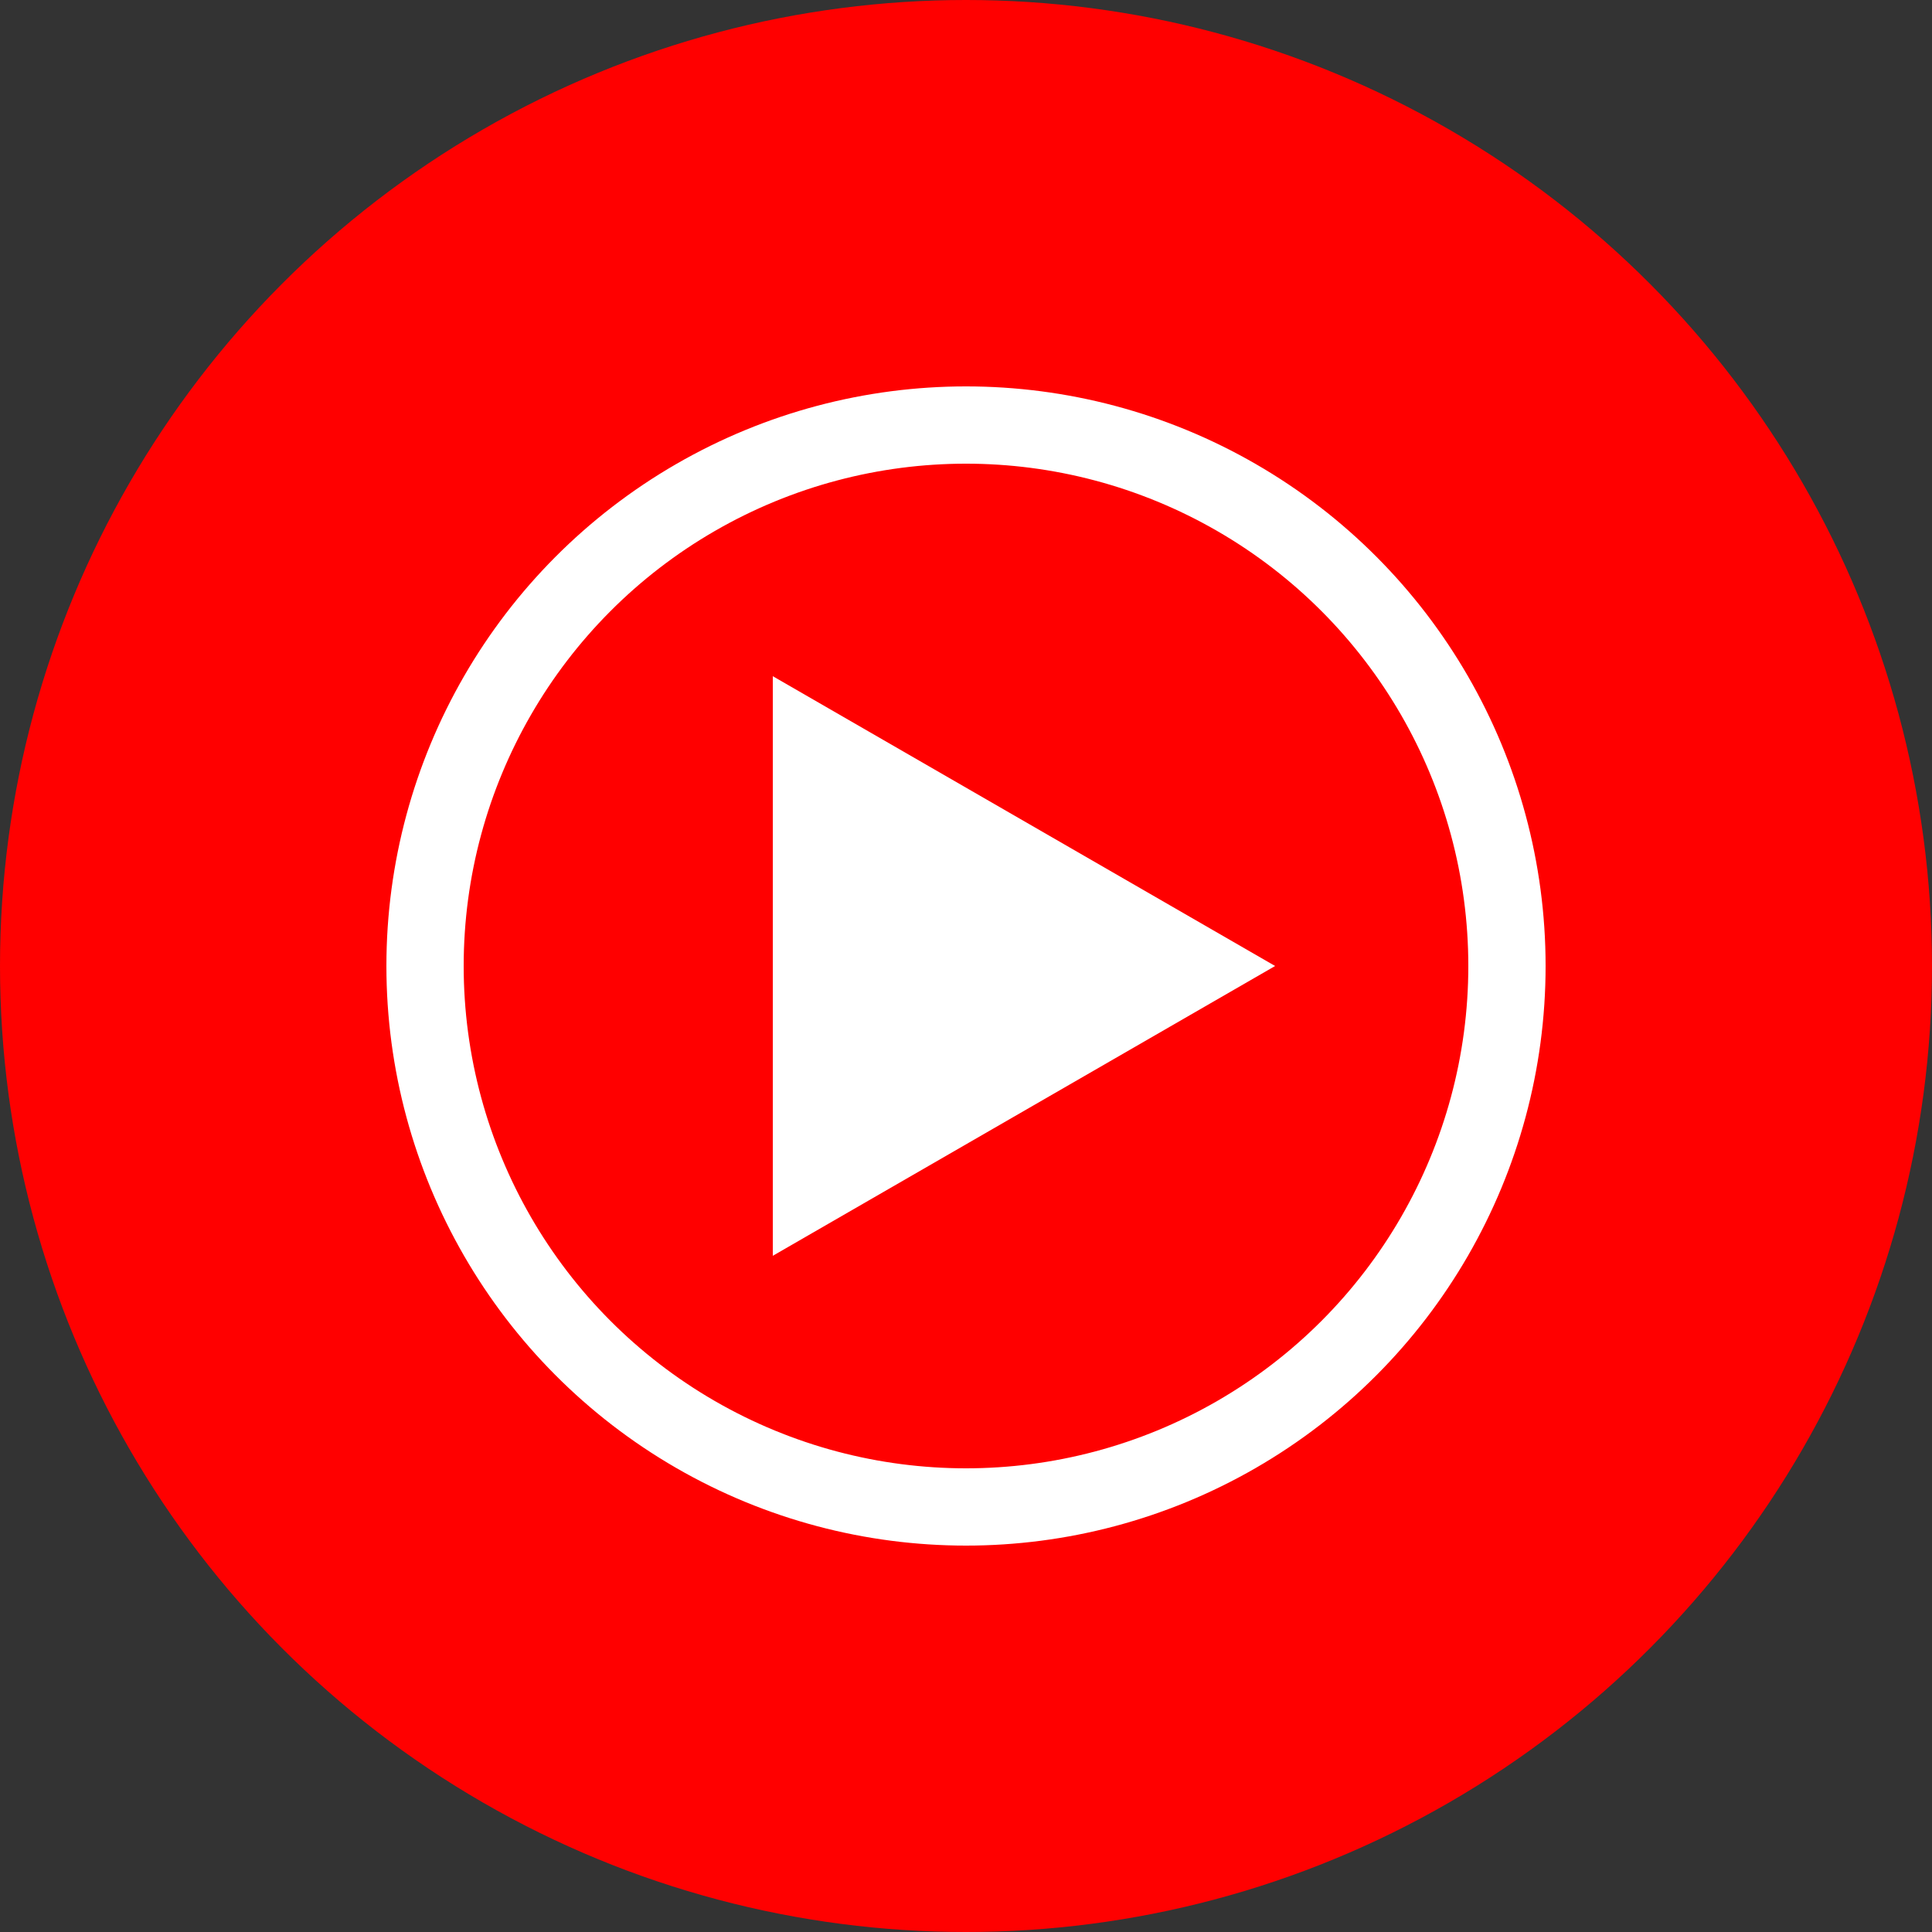<svg xmlns="http://www.w3.org/2000/svg" viewBox="0 0 100 100"><rect x="0" y="0" width="100" height="100" fill="#333333" stroke="none"/><circle fill="red" r="50" cx="50" cy="50"/><circle fill="none" stroke="#fff" stroke-width="4" r="28" cx="50" cy="50"/><path fill="#fff" d="M66 50 40 35v30z"/></svg>
